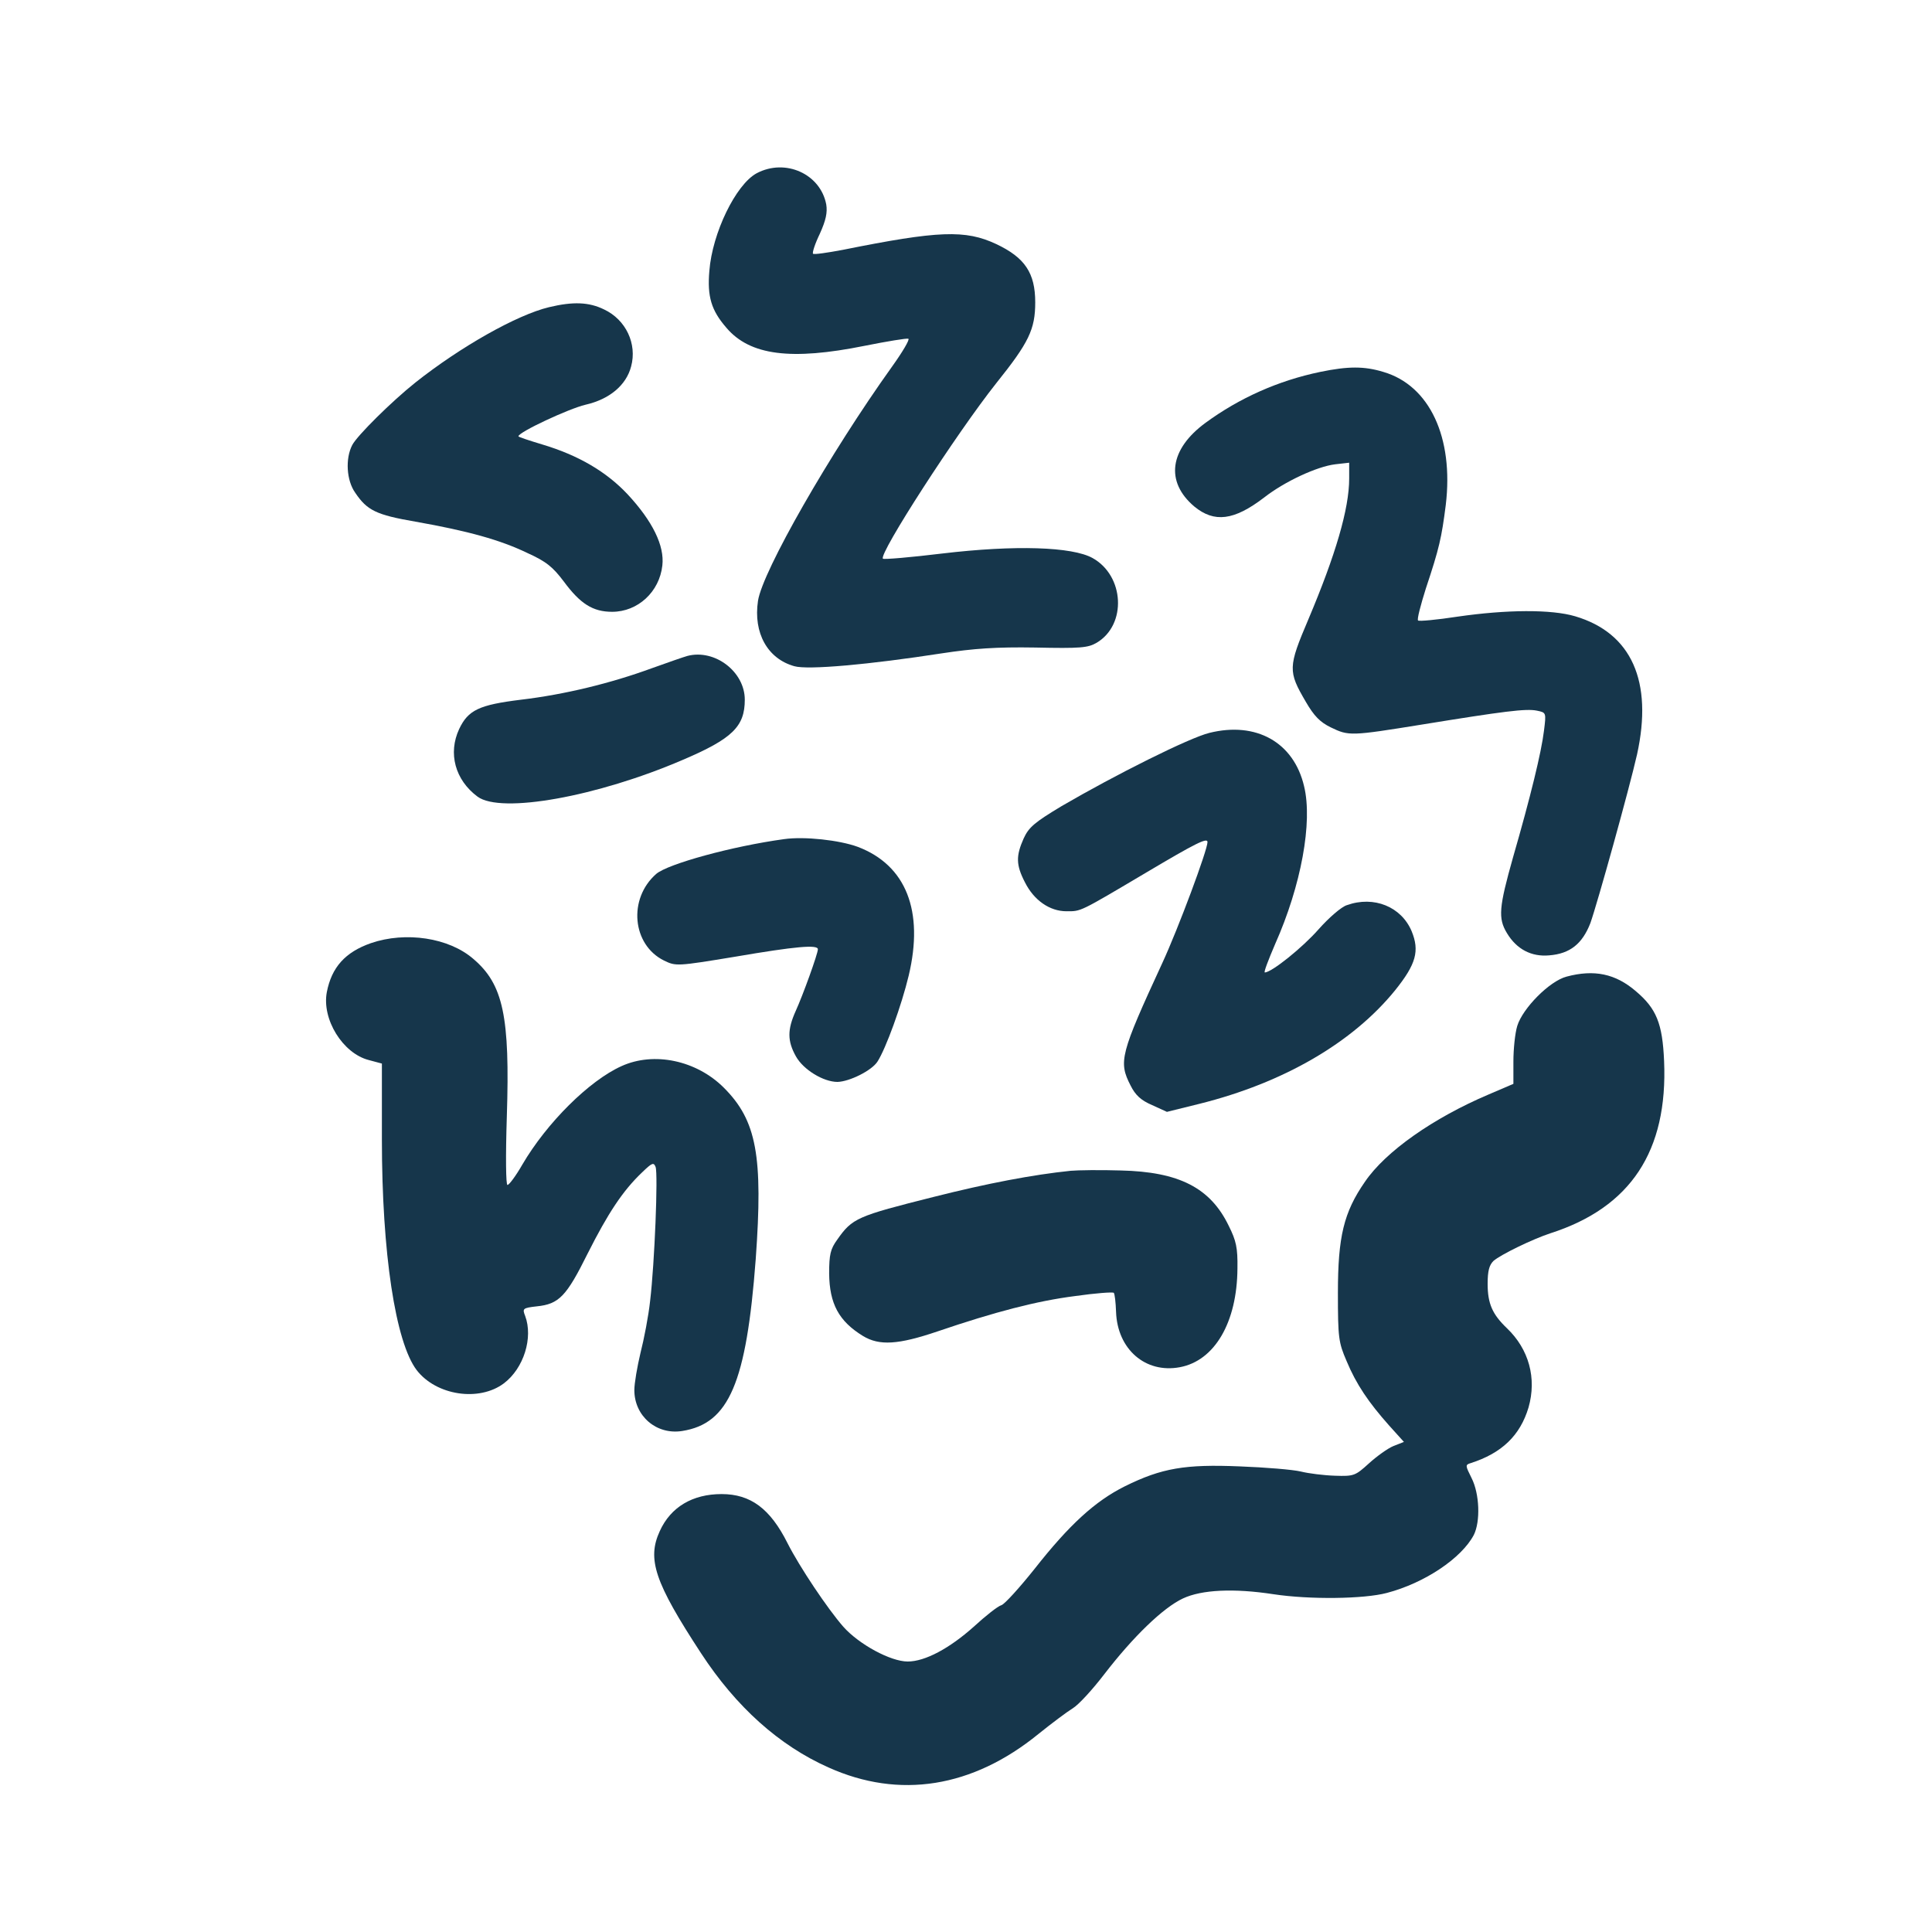 <?xml version="1.0" standalone="no"?>
<!DOCTYPE svg PUBLIC "-//W3C//DTD SVG 20010904//EN"
 "http://www.w3.org/TR/2001/REC-SVG-20010904/DTD/svg10.dtd">
<svg version="1.0" xmlns="http://www.w3.org/2000/svg"
 width="600pt" height="600pt" viewBox="0 0 600 600"
 preserveAspectRatio="xMidYMid meet">
<g transform="translate(0,600) scale(0.1,-0.1)"
fill="#16364b" stroke="none">
<path d="M2350 5462 c-65 -35 -138 -186 -147 -303 -7 -80 6 -123 53 -177 73
-86 201 -102 429 -56 70 14 131 24 136 22 5 -2 -18 -41 -51 -87 -192 -268
-402 -635 -416 -727 -15 -100 30 -180 113 -203 42 -12 232 5 458 40 99 15 169
20 290 18 140 -3 164 -1 191 15 94 56 86 208 -13 263 -63 35 -240 41 -467 14
-99 -12 -181 -19 -184 -16 -14 14 229 390 352 545 101 126 121 167 121 251 0
91 -32 139 -121 181 -96 45 -179 42 -477 -18 -48 -9 -89 -15 -92 -12 -3 3 6
31 21 62 19 42 24 66 20 91 -18 95 -127 144 -216 97z"/>
<path d="M1705 5046 c-100 -24 -275 -123 -415 -234 -74 -59 -181 -165 -196
-194 -22 -42 -18 -110 9 -148 37 -55 65 -69 187 -90 164 -29 264 -57 347 -97
60 -27 80 -44 114 -89 51 -69 90 -94 150 -94 80 0 147 62 156 144 7 61 -30
137 -108 221 -66 70 -152 121 -266 155 -40 12 -73 23 -73 25 0 13 157 86 208
98 75 17 127 61 142 119 19 70 -16 145 -84 177 -47 23 -96 25 -171 7z"/>
<path d="M4100 4845 c-130 -27 -251 -81 -356 -158 -112 -82 -126 -183 -35
-260 62 -51 123 -44 217 28 64 50 164 96 220 103 l44 5 0 -49 c0 -94 -42 -237
-127 -438 -63 -148 -63 -161 -8 -255 26 -45 45 -64 78 -80 56 -27 61 -27 284
9 253 41 322 50 356 43 29 -6 29 -6 22 -62 -8 -67 -42 -206 -96 -393 -44 -156
-47 -190 -19 -236 30 -50 76 -74 131 -69 65 5 103 36 128 100 22 62 121 418
145 524 50 227 -17 377 -192 429 -74 22 -213 21 -365 -1 -65 -10 -120 -15
-123 -12 -4 3 8 48 24 99 42 126 49 158 62 260 25 209 -50 371 -194 413 -59
18 -109 18 -196 0z"/>
<path d="M2135 3963 c-11 -3 -60 -20 -110 -38 -128 -47 -272 -82 -407 -98
-130 -16 -164 -32 -192 -91 -35 -75 -13 -158 57 -210 73 -54 372 0 637 114
155 66 193 104 193 187 0 87 -93 158 -178 136z"/>
<path d="M3756 3724 c-62 -15 -292 -130 -460 -228 -83 -50 -101 -65 -117 -100
-24 -54 -24 -82 4 -136 28 -56 77 -90 129 -90 46 0 38 -4 249 121 150 89 189
109 189 94 0 -25 -91 -269 -140 -375 -131 -284 -137 -307 -99 -381 15 -30 32
-46 67 -61 l46 -21 101 25 c261 65 476 190 608 353 65 81 76 122 51 183 -32
76 -117 111 -201 81 -17 -5 -56 -39 -88 -75 -50 -57 -146 -134 -167 -134 -4 0
11 39 32 88 81 182 117 379 90 490 -32 137 -149 202 -294 166z"/>
<path d="M2435 3394 c-161 -22 -361 -77 -397 -108 -88 -77 -75 -220 24 -269
37 -18 40 -18 222 12 187 32 256 38 256 23 0 -14 -47 -144 -69 -192 -26 -58
-26 -93 1 -141 23 -41 85 -79 129 -79 37 1 106 35 124 63 26 40 75 175 97 267
48 201 -8 343 -158 400 -57 21 -166 33 -229 24z"/>
<path d="M1152 3071 c-80 -28 -122 -75 -137 -152 -16 -84 49 -190 130 -211
l41 -11 0 -236 c0 -352 42 -629 108 -716 61 -79 194 -99 271 -41 62 47 91 142
66 209 -9 23 -8 25 36 30 69 7 92 31 158 164 63 125 109 195 169 252 31 30 36
32 42 17 8 -22 -3 -299 -17 -416 -5 -47 -19 -119 -30 -162 -10 -42 -19 -94
-19 -115 0 -81 69 -140 149 -127 145 23 199 149 228 534 23 320 3 430 -99 532
-85 85 -217 113 -318 67 -100 -45 -232 -176 -308 -306 -20 -35 -41 -63 -46
-63 -5 0 -6 88 -2 213 10 310 -11 410 -104 489 -76 66 -210 86 -318 49z"/>
<path d="M4865 2967 c-53 -14 -136 -98 -153 -153 -7 -23 -12 -72 -12 -111 l0
-69 -77 -33 c-172 -73 -320 -177 -384 -271 -66 -95 -84 -171 -84 -345 0 -140
2 -154 27 -212 30 -72 68 -128 132 -200 l46 -51 -33 -13 c-17 -7 -52 -32 -76
-54 -42 -38 -46 -40 -105 -38 -34 1 -82 7 -106 13 -25 6 -110 13 -190 16 -169
7 -242 -5 -357 -62 -92 -46 -172 -119 -279 -255 -47 -59 -94 -111 -104 -114
-11 -3 -49 -33 -86 -67 -75 -67 -151 -108 -205 -108 -53 0 -151 53 -200 108
-49 56 -136 186 -173 259 -54 108 -115 153 -205 153 -90 0 -158 -40 -192 -115
-40 -87 -16 -159 128 -379 109 -167 243 -287 396 -355 220 -99 447 -63 652
104 41 33 89 69 107 80 18 11 61 58 97 105 90 117 183 207 245 236 58 27 157
32 281 13 112 -17 281 -15 352 4 118 31 232 108 270 180 21 42 18 128 -7 177
-19 38 -20 41 -3 46 97 31 154 86 180 173 26 91 1 181 -67 246 -45 43 -60 76
-60 138 0 40 5 58 18 71 23 20 122 68 177 86 249 80 365 255 353 535 -5 117
-24 163 -88 217 -63 54 -129 68 -215 45z"/>
<path d="M3325 2364 c-117 -12 -259 -39 -425 -81 -239 -60 -253 -66 -300 -133
-21 -29 -25 -46 -25 -105 1 -94 30 -148 105 -194 51 -31 110 -27 231 14 179
61 310 95 428 110 63 9 117 13 120 10 3 -4 6 -30 7 -59 4 -116 91 -192 198
-172 108 20 178 139 179 307 1 64 -4 86 -27 132 -57 118 -154 168 -336 172
-63 2 -133 1 -155 -1z"/>
</g>
</svg>
